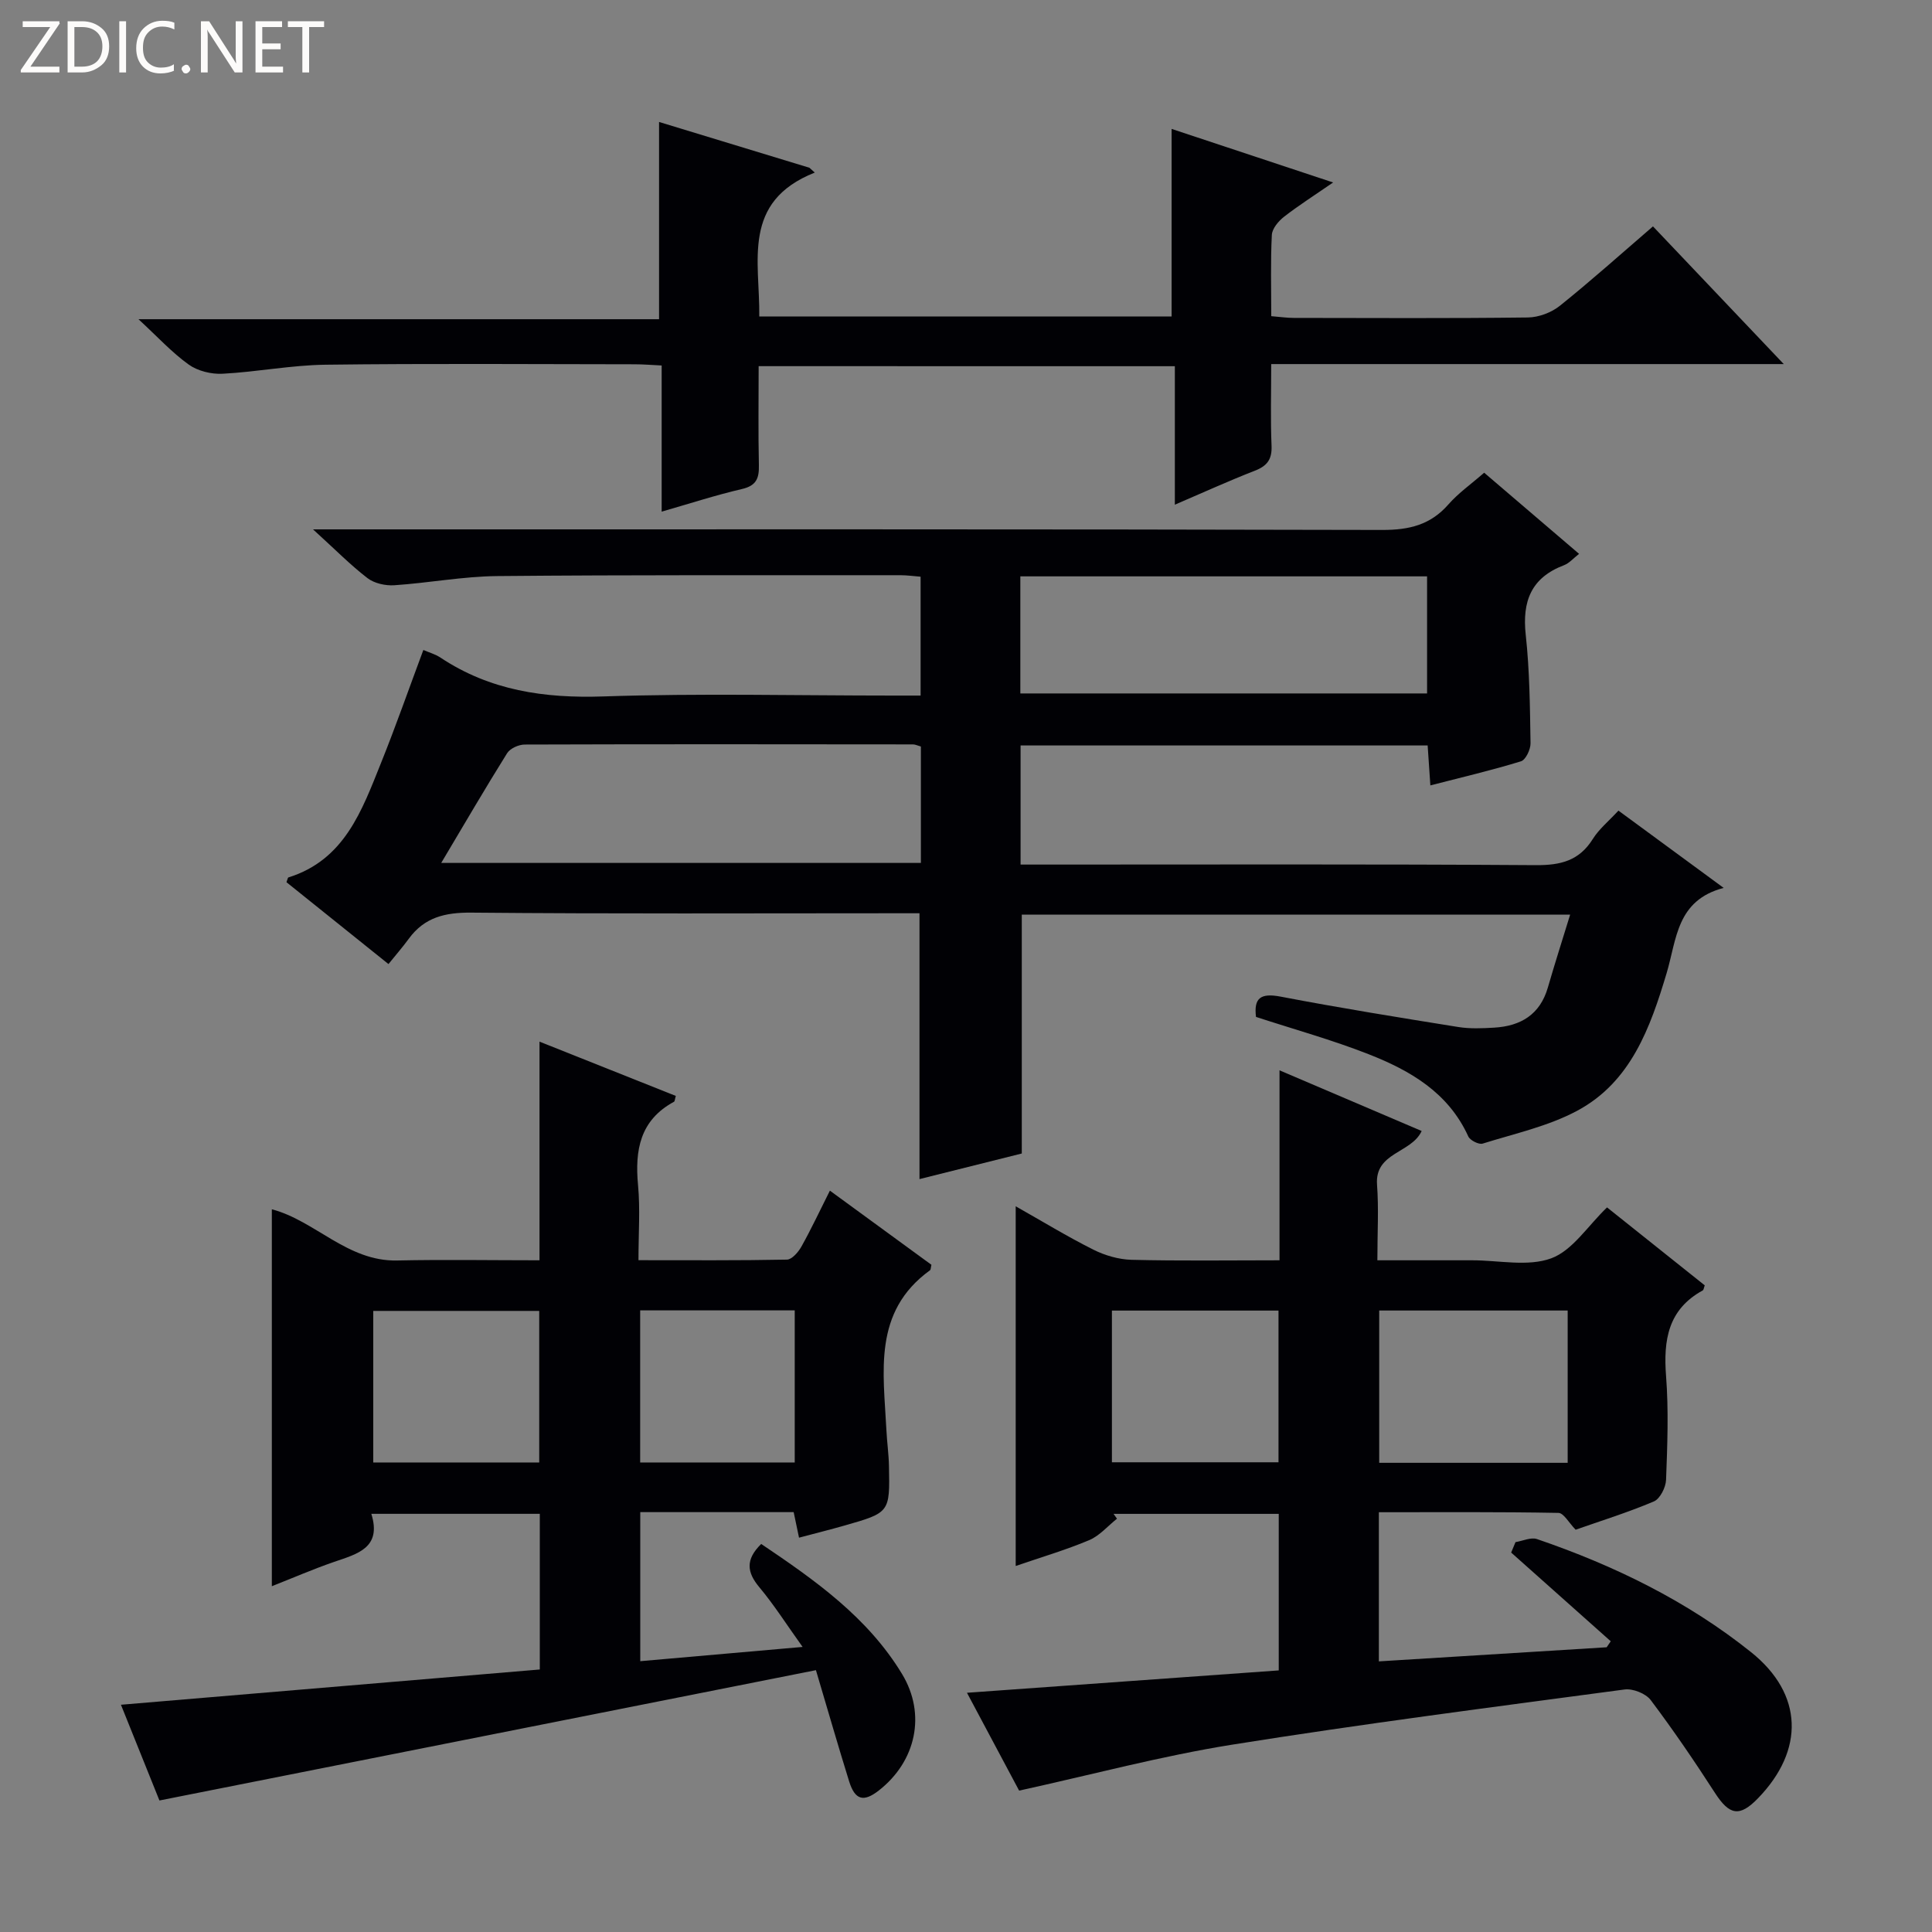 <svg enable-background="new 0 0 400 400" viewBox="0 0 400 400" xmlns="http://www.w3.org/2000/svg"><rect x="0" y="0" width="400" height="400" fill="#808080" stroke="none"/><g fill="#fcfbfa"><path d="m12.4 4.8-6.1 9h6v1.2h-8v-.5l6.1-8.9h-5.7v-1.2h7.6v.4z"/><path d="m14 15v-10.6h3c1.6 0 2.9.5 4 1.4s1.6 2.2 1.6 3.8-.5 3-1.6 3.9-2.4 1.5-4 1.5zm1.4-9.4v8.2h1.6c1.3 0 2.4-.4 3.1-1.1s1.1-1.8 1.1-3.1-.4-2.3-1.2-3-1.8-1-3.1-1z"/><path d="m26.1 4.4v10.6h-1.4v-10.6z"/><path d="m36.1 14.6c-.8.4-1.8.6-2.9.6-1.5 0-2.7-.5-3.6-1.4s-1.4-2.2-1.4-3.8c0-1.7.5-3.1 1.5-4.1s2.3-1.6 3.9-1.6c1 0 1.8.1 2.5.4v1.4c-.8-.4-1.6-.6-2.5-.6-1.2 0-2.1.4-2.9 1.2s-1.1 1.8-1.1 3.2c0 1.3.3 2.3 1 3s1.6 1.1 2.7 1.1c1 0 2-.2 2.7-.7v1.3z"/><path d="m37.6 14.3c0-.2.1-.5.3-.6s.4-.3.6-.3c.3 0 .5.1.6.3s.3.4.3.6-.1.4-.3.6-.4.3-.6.3c-.3 0-.5-.1-.6-.3s-.3-.4-.3-.6z"/><path d="m50.2 15h-1.6l-5.3-8.2c-.2-.2-.3-.5-.4-.7 0 .2.1.7.1 1.5v7.4h-1.4v-10.6h1.7l5.2 8.1c.2.4.4.6.4.7 0-.3-.1-.8-.1-1.5v-7.3h1.4z"/><path d="m58.6 15h-5.7v-10.6h5.5v1.2h-4.1v3.4h3.8v1.2h-3.8v3.6h4.3z"/><path d="m67.1 5.6h-3.1v9.4h-1.4v-9.4h-3v-1.2h7.5z"/></g><path d="m335.08 167.83c7.25 5.32 14.07 10.33 21.79 16-9.78 2.55-9.72 10.64-11.81 17.64-3.37 11.26-7.39 22.53-18.5 28.49-6.02 3.23-12.99 4.74-19.59 6.81-.79.25-2.61-.67-2.98-1.49-4.12-9.07-12.02-13.64-20.64-17.02-7.54-2.96-15.38-5.13-23.31-7.72-.47-3.88.91-5 5.1-4.2 12.21 2.34 24.5 4.32 36.77 6.29 2.44.39 4.99.28 7.48.13 5.47-.33 9.46-2.71 11.08-8.31 1.42-4.91 2.98-9.78 4.61-15.08-38.11 0-75.69 0-113.53 0v49.45c-6.8 1.7-13.98 3.5-21.18 5.3 0-18.37 0-36.42 0-55.04-1.72 0-3.5 0-5.28 0-29.16 0-58.32.14-87.48-.13-5.43-.05-9.72.95-12.97 5.4-1.27 1.74-2.69 3.36-4.21 5.25-7.66-6.15-14.46-11.61-21.12-16.95.26-.69.28-.95.38-.98 11.65-3.63 15.23-13.85 19.18-23.67 3.09-7.68 5.82-15.5 8.78-23.43 1.16.51 2.48.87 3.56 1.59 10.26 6.81 21.49 8.44 33.68 8.03 19.97-.67 39.99-.18 59.98-.18h5.73c0-8.29 0-16.21 0-24.61-1.34-.1-2.77-.31-4.19-.31-27.83.02-55.65-.08-83.48.18-7.11.07-14.2 1.43-21.31 1.9-1.83.12-4.12-.39-5.53-1.47-3.53-2.71-6.68-5.92-11.28-10.1h7.43c71.32 0 142.64-.06 213.95.12 5.57.01 9.97-1.04 13.69-5.29 2.06-2.35 4.7-4.2 7.4-6.56 6.45 5.52 12.85 10.99 19.65 16.8-1.18.91-2.03 1.94-3.12 2.35-6.8 2.58-8.69 7.47-7.92 14.44.81 7.42.87 14.94.99 22.42.02 1.28-1 3.44-1.98 3.74-6.01 1.85-12.14 3.28-18.76 4.99-.2-2.94-.37-5.48-.56-8.27-28.18 0-56.08 0-84.28 0v24.66h5.22c33.83 0 67.65-.11 101.48.12 5.12.03 8.95-.91 11.77-5.41 1.28-2.06 3.28-3.68 5.31-5.88zm-243.73 10.83h99.31c0-8.25 0-16.16 0-24.1-.71-.2-1.17-.44-1.63-.44-26.8-.03-53.59-.06-80.39.03-1.25 0-3.03.8-3.65 1.8-4.55 7.27-8.87 14.7-13.64 22.71zm119.9-35.09h84.21c0-8.34 0-16.24 0-24.24-28.23 0-56.09 0-84.21 0z" fill="#010105"/><path d="m264.91 260.93c0-13.22 0-25.85 0-39.33 10.14 4.33 19.7 8.41 29.43 12.56-2.12 4.64-9.73 4.37-9.24 11.11.37 4.95.07 9.94.07 15.66h17.15 2.5c5.5 0 11.51 1.37 16.35-.41 4.41-1.63 7.54-6.69 11.55-10.54 6.56 5.23 13.41 10.71 20.23 16.14-.19.51-.22.94-.42 1.05-7.18 3.94-8.16 10.26-7.59 17.73.55 7.12.27 14.33 0 21.49-.06 1.57-1.25 3.93-2.53 4.47-5.48 2.32-11.2 4.09-16.19 5.85-1.41-1.44-2.47-3.46-3.56-3.48-12.29-.23-24.58-.14-37.18-.14v30.88c15.85-.98 31.51-1.95 47.16-2.92.28-.41.56-.82.85-1.24-6.87-6.12-13.75-12.25-20.62-18.37.3-.72.6-1.44.9-2.16 1.49-.24 3.18-1.06 4.45-.63 16 5.47 31.09 12.83 44.33 23.42 10.82 8.66 11.09 20.28 1.42 30.25-3.82 3.94-5.91 3.51-8.9-1.11-4.22-6.54-8.62-13-13.3-19.22-1.03-1.37-3.7-2.43-5.42-2.2-27.14 3.63-54.31 7.12-81.34 11.44-14.55 2.33-28.85 6.17-44.01 9.5-3.42-6.42-7.12-13.36-10.8-20.26 21.71-1.56 43.03-3.08 64.55-4.63 0-11.17 0-21.6 0-32.41-11.39 0-22.8 0-34.2 0 .24.33.47.67.71 1-1.9 1.51-3.6 3.53-5.75 4.44-4.85 2.04-9.93 3.53-15.22 5.35 0-24.88 0-49.28 0-74.47 5.49 3.1 10.66 6.26 16.06 8.97 2.41 1.21 5.27 2.04 7.94 2.11 9.96.25 19.95.1 30.62.1zm59.66 41.93c0-10.86 0-21.22 0-31.53-13.23 0-26.1 0-39.02 0v31.53zm-94.36-.11h34.49c0-10.63 0-21 0-31.41-11.67 0-23.04 0-34.49 0z" fill="#010105"/><path d="m111.76 345.65c0-11.02 0-21.45 0-32.23-11.46 0-22.84 0-34.88 0 2.2 7.06-2.88 8.29-7.7 9.95-4.32 1.49-8.53 3.32-12.9 5.04 0-26.38 0-52.12 0-78.04 8.95 2.34 15.64 10.83 25.94 10.6 9.65-.21 19.31-.04 29.48-.04 0-14.93 0-29.67 0-45.27 9.91 3.95 19.07 7.59 28.22 11.24-.2.66-.2 1.11-.38 1.21-7.04 3.81-8.12 10.01-7.44 17.27.46 4.92.09 9.92.09 15.53 10.54 0 20.64.08 30.74-.12 1.03-.02 2.35-1.55 2.99-2.69 2.02-3.61 3.78-7.36 5.9-11.59 7.26 5.3 14.18 10.35 21.02 15.35-.14.59-.12 1.01-.3 1.14-11.89 8.61-9.61 21.07-9.02 33.07.12 2.48.48 4.96.53 7.44.2 9.64.18 9.66-9.21 12.34-3.02.86-6.07 1.62-9.41 2.51-.37-1.78-.7-3.31-1.11-5.29-5.36 0-10.65 0-15.95 0-5.14 0-10.29 0-15.81 0v30.86c10.95-.96 21.86-1.92 33.61-2.95-3.32-4.63-5.89-8.69-8.94-12.34-2.59-3.09-2.95-5.73.37-8.98 11.06 7.45 22.03 15.14 29.17 26.94 5.03 8.32 2.89 18.08-4.82 24.1-3.16 2.47-4.94 1.99-6.15-1.9-2.26-7.27-4.37-14.59-6.87-23.01-45.29 8.99-90.26 17.92-135.92 26.98-2.28-5.67-4.99-12.4-7.97-19.82 29.2-2.46 57.87-4.87 86.72-7.3zm-.12-42.86c0-10.8 0-21.17 0-31.38-11.74 0-23.11 0-34.36 0v31.38zm52.9 0c0-10.83 0-21.06 0-31.49-10.82 0-21.36 0-32 0v31.49z" fill="#010105"/><path d="m157.07 75.81c0 7.19-.1 13.85.05 20.5.06 2.71-.52 4.24-3.48 4.93-5.47 1.27-10.83 3.02-16.65 4.69 0-10.16 0-19.94 0-30.26-2.08-.1-3.85-.25-5.62-.25-21.33-.02-42.66-.18-63.98.09-7.11.09-14.2 1.5-21.32 1.87-2.33.12-5.14-.57-7-1.9-3.49-2.5-6.45-5.75-10.4-9.39h107.78c0-13.9 0-27.11 0-40.84 10.4 3.17 20.76 6.32 31.13 9.48.37.33.74.67 1.11 1-15.23 6.05-11.34 18.37-11.49 29.8h85.37c0-12.77 0-25.47 0-38.84 10.77 3.57 21.53 7.14 33.44 11.09-3.92 2.7-7.16 4.76-10.18 7.11-1.15.9-2.44 2.44-2.51 3.75-.28 5.46-.12 10.94-.12 16.82 1.78.14 3.21.36 4.65.36 16.16.02 32.32.11 48.48-.09 2.24-.03 4.86-1.01 6.61-2.41 6.47-5.19 12.65-10.73 19.29-16.45 8.87 9.34 17.5 18.42 27.08 28.51-36.08 0-70.78 0-106.12 0 0 6.03-.16 11.47.07 16.9.12 2.8-.88 4.17-3.44 5.17-5.38 2.09-10.63 4.49-16.58 7.04 0-9.84 0-19.06 0-28.67-28.88-.01-57.25-.01-86.17-.01z" fill="#010105"/></svg>
